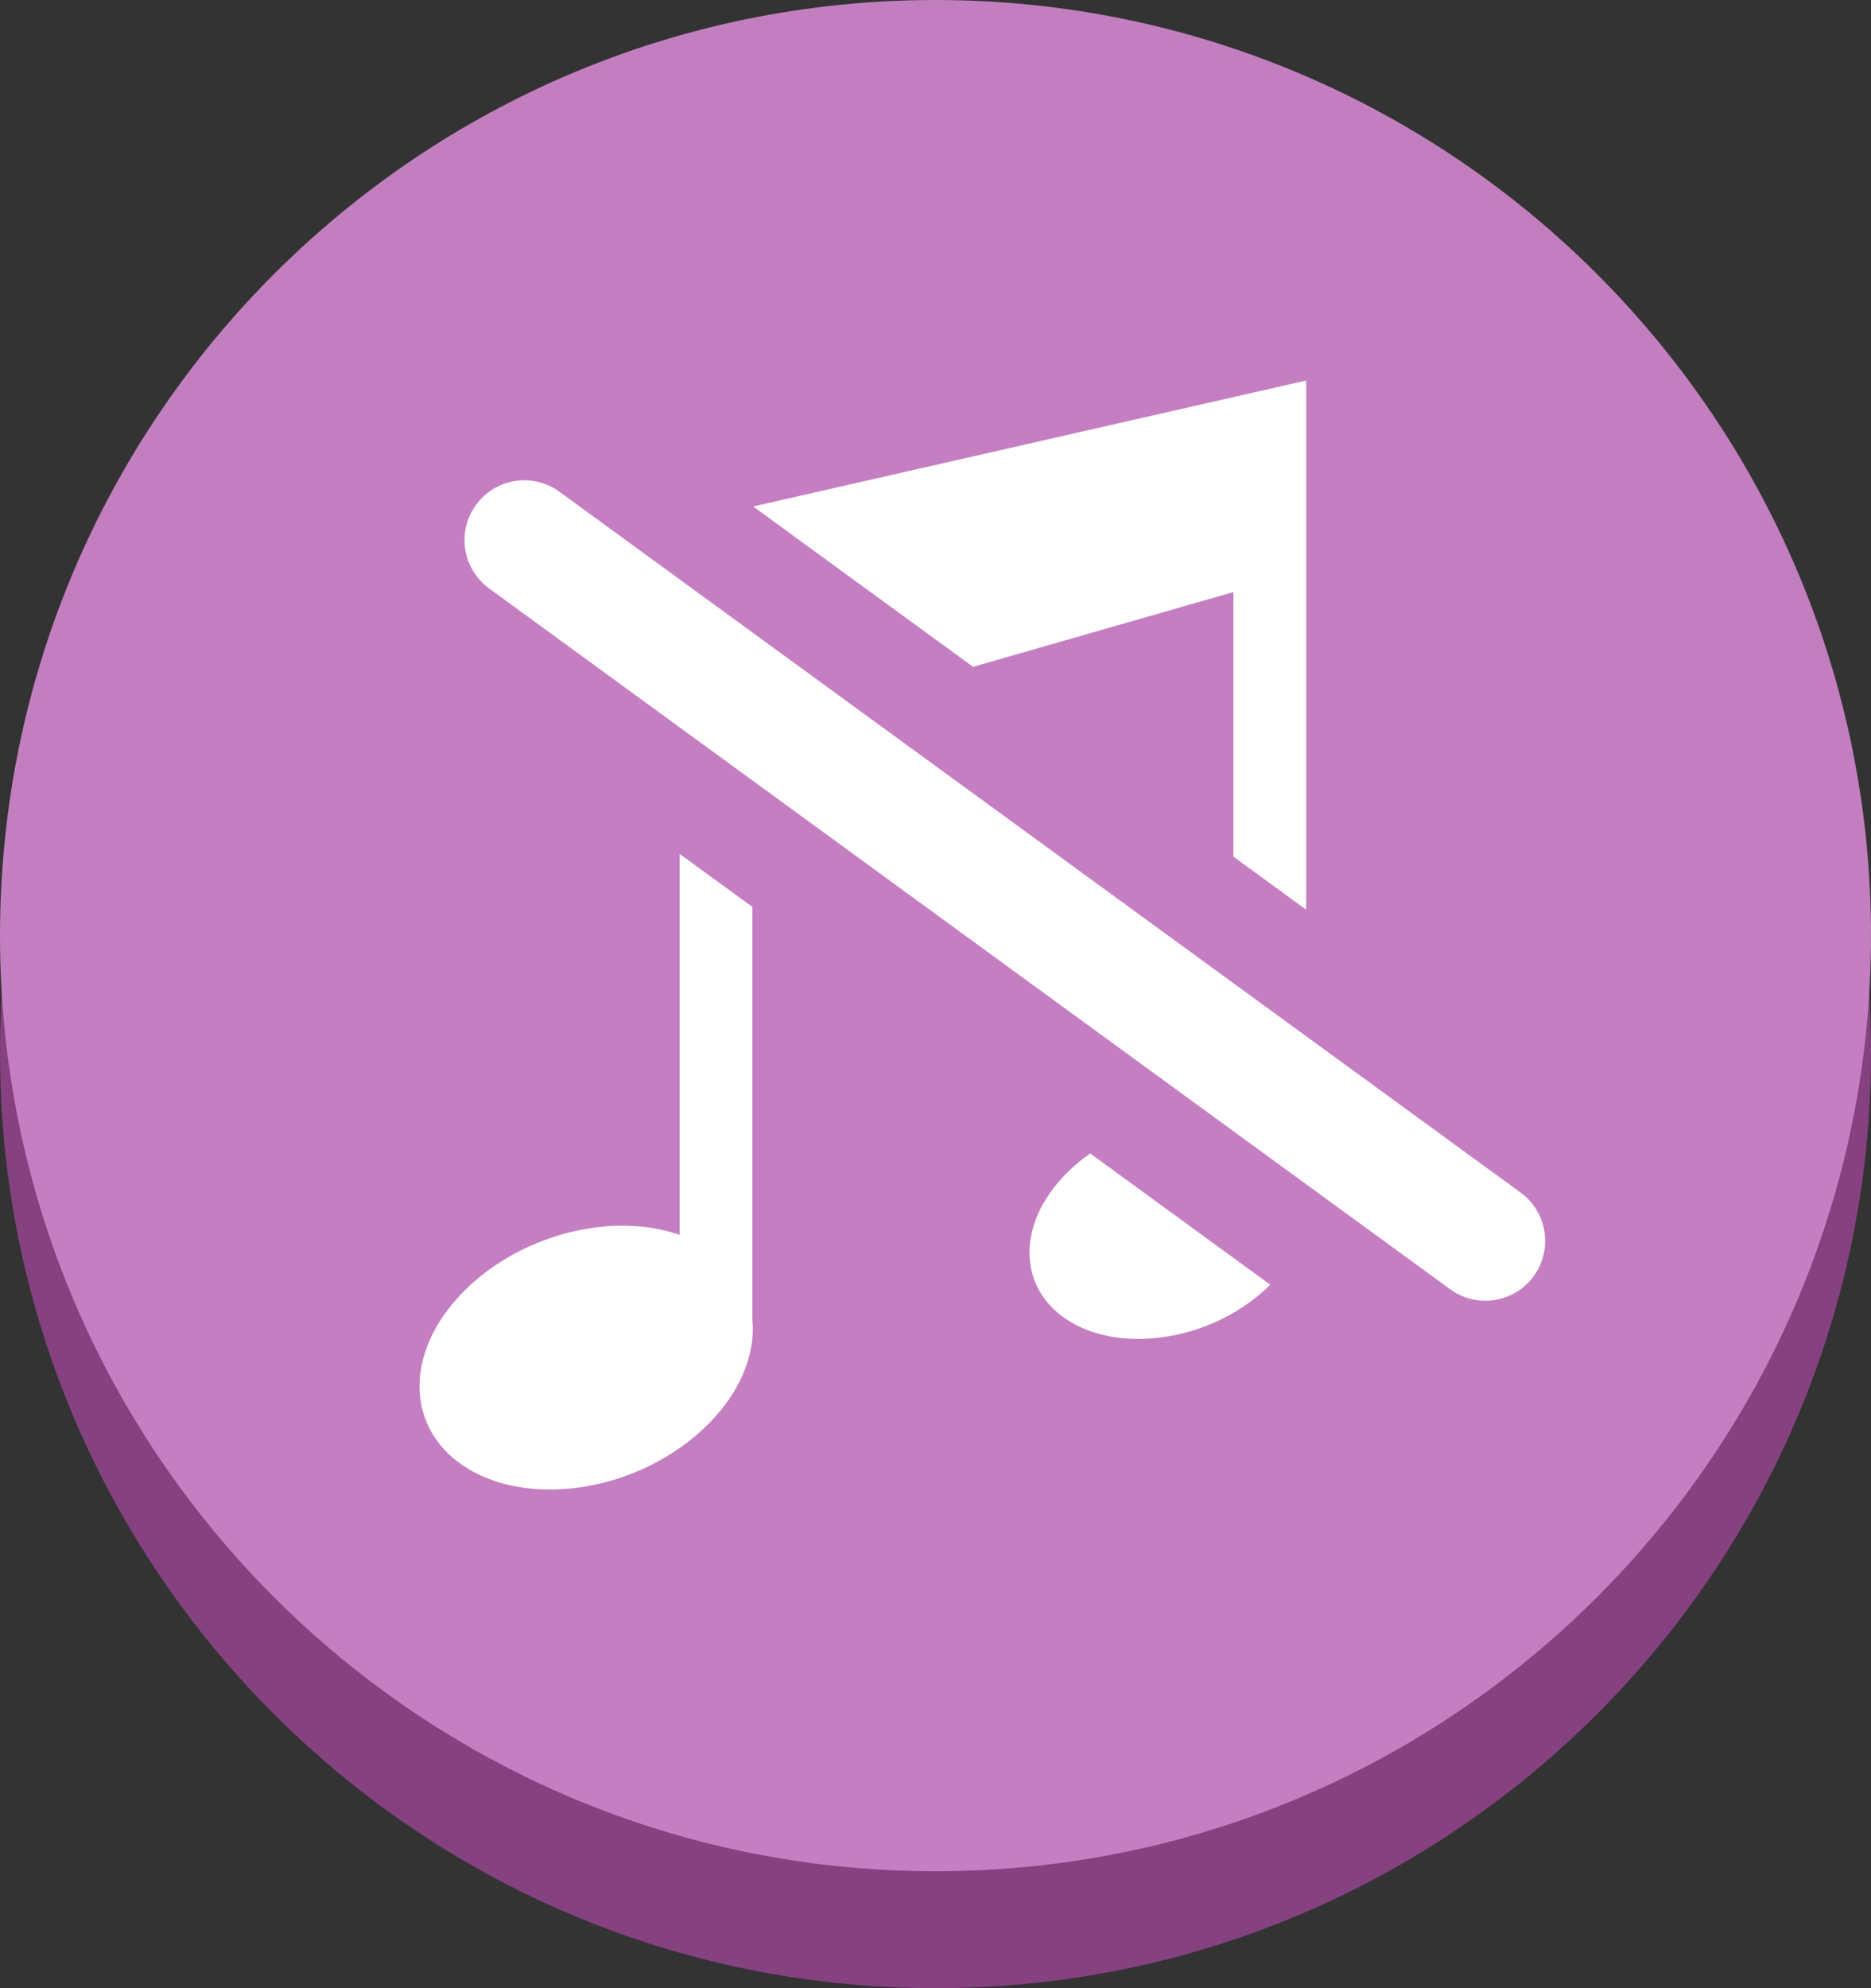 <svg version="1.1" xmlns="http://www.w3.org/2000/svg" xmlns:xlink="http://www.w3.org/1999/xlink" width="48" height="51" viewBox="0,0,48,51"><rect x="0" y="0" width="48" height="51" fill="#333333" stroke="none"/><g transform="translate(-216,-154.5)"><g data-paper-data="{&quot;isPaintingLayer&quot;:true}" fill-rule="nonzero" stroke="none" stroke-width="1" stroke-linecap="butt" stroke-linejoin="miter" stroke-miterlimit="10" stroke-dasharray="" stroke-dashoffset="0" style="mix-blend-mode: normal"><path d="M216,181.5c0,-13.255 10.745,-24 24,-24c13.255,0 24,10.745 24,24c0,13.255 -10.745,24 -24,24c-13.255,0 -24,-10.745 -24,-24z" fill="#884283" opacity="0.98"/><path d="M216,178.5c0,-13.255 10.745,-24 24,-24c13.255,0 24,10.745 24,24c0,13.255 -10.745,24 -24,24c-13.255,0 -24,-10.745 -24,-24z" fill="#c680c3" opacity="0.98"/><path d="M228.211,167.452c0.498,-0.686 1.457,-0.837 2.141,-0.338l24.659,17.978c0.684,0.498 0.834,1.457 0.336,2.143c-0.498,0.684 -1.457,0.837 -2.141,0.338l-24.657,-17.978c-0.684,-0.498 -0.837,-1.457 -0.338,-2.143zM247.643,169.687l-6.679,1.918l-5.642,-4.113l14.187,-3.231v13.574l-1.866,-1.361zM235.301,188.358c0.007,0.075 0.012,0.15 0.012,0.226v0.002c0,1.824 -1.913,3.633 -4.275,4.042c-2.359,0.407 -4.275,-0.743 -4.275,-2.566c0,-1.824 1.915,-3.633 4.275,-4.04c0.888,-0.153 1.713,-0.085 2.399,0.155v-9.772l1.864,1.358zM245.982,188.777c-1.972,0.341 -3.57,-0.618 -3.57,-2.143c-0.002,-0.947 0.616,-1.889 1.556,-2.547l4.62,3.368c-0.651,0.651 -1.577,1.147 -2.606,1.323z" fill="#ffffff"/></g></g></svg>